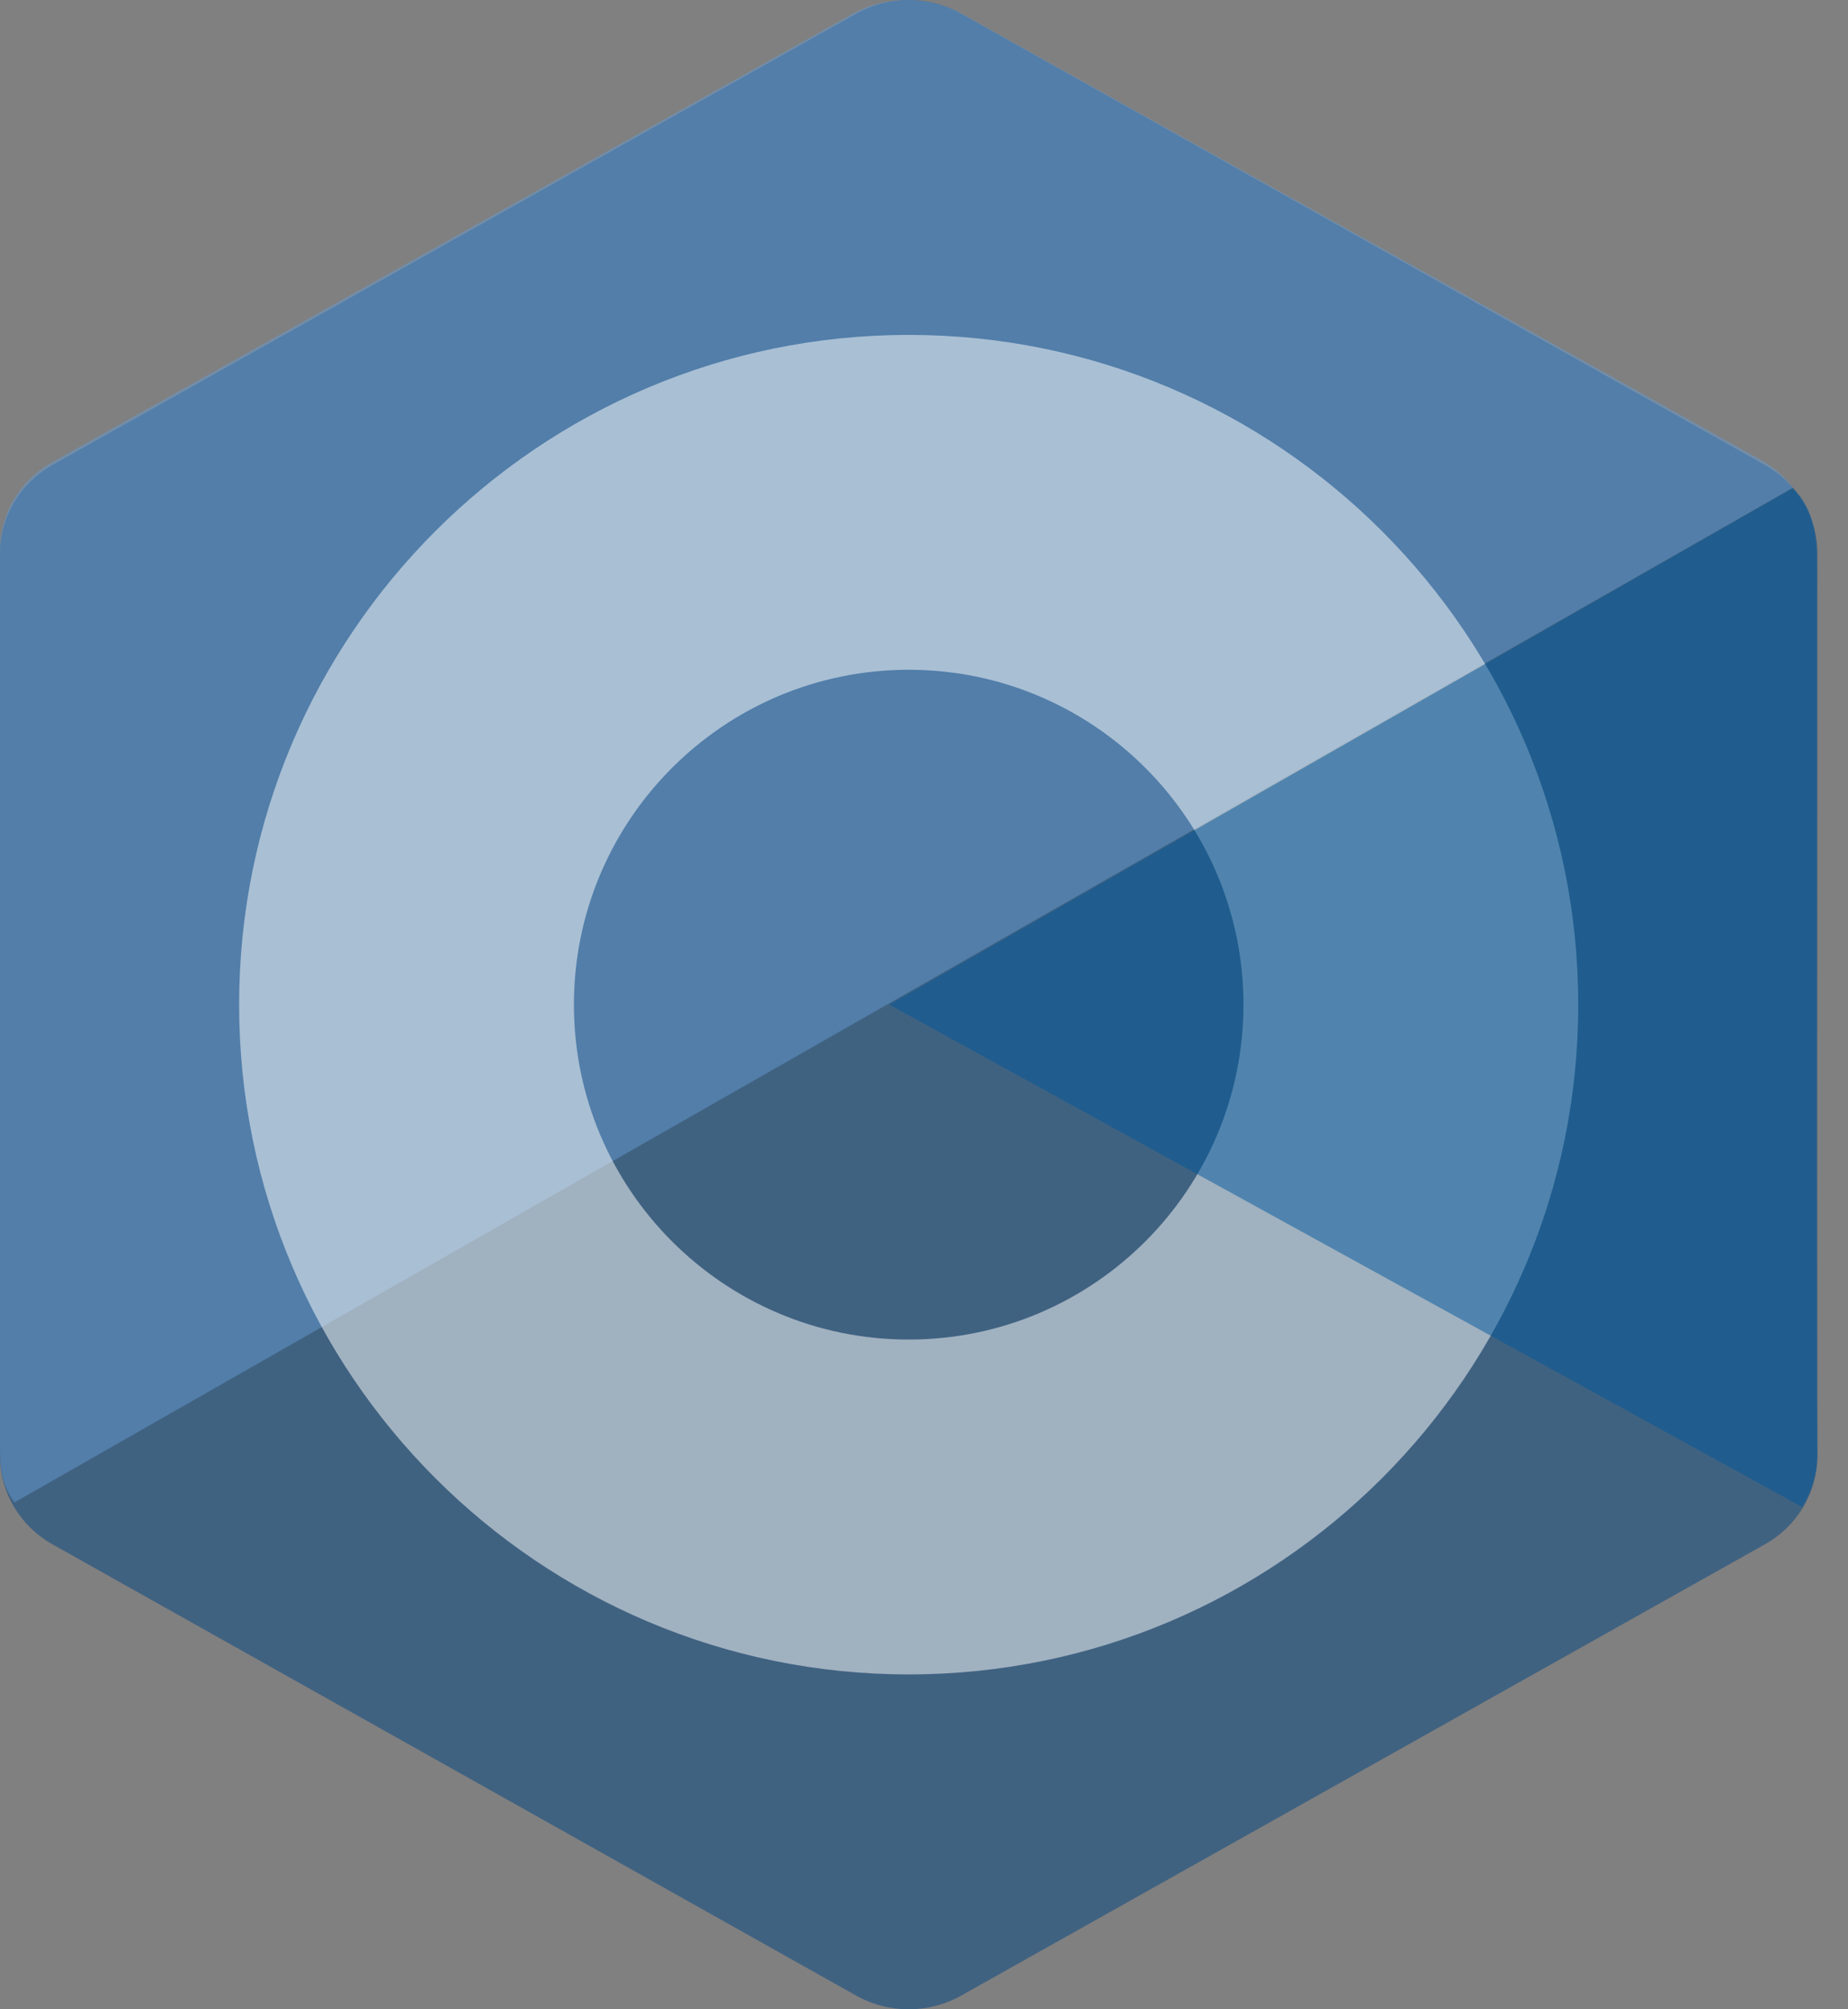 <svg width="46" height="50" viewBox="0 0 46 50" fill="none" xmlns="http://www.w3.org/2000/svg">
<rect x="0" y="0" width="46" height="50" fill="#808080" stroke="none"/>
<g clip-path="url(#clip0_34_324)">
<path fill-rule="evenodd" clip-rule="evenodd" d="M21.313 0.341C22.121 -0.113 23.117 -0.113 23.924 0.341C27.918 2.583 39.937 9.33 43.932 11.572C44.74 12.024 45.238 12.862 45.238 13.77C45.238 18.253 45.238 31.747 45.238 36.23C45.238 37.137 44.74 37.975 43.932 38.429C39.938 40.671 27.919 47.418 23.924 49.66C23.116 50.114 22.12 50.114 21.313 49.66C17.319 47.418 5.3 40.671 1.305 38.429C0.498 37.975 0 37.139 0 36.231C0 31.748 0 18.254 0 13.771C0 12.864 0.498 12.025 1.306 11.572C5.299 9.33 17.32 2.583 21.313 0.341V0.341Z" fill="#004482" fill-opacity="0.5"/>
<path fill-rule="evenodd" clip-rule="evenodd" d="M0.362 37.386C0.045 36.962 0 36.56 0 36.018C0 31.561 0 18.144 0 13.686C0 12.784 0.496 11.95 1.302 11.5C5.282 9.272 17.261 2.563 21.241 0.334C22.046 -0.118 23.138 -0.108 23.944 0.343C27.924 2.572 39.862 9.223 43.842 11.451C44.163 11.633 44.408 11.85 44.627 12.137L0.362 37.386Z" fill="#659AD2" fill-opacity="0.5"/>
<path fill-rule="evenodd" clip-rule="evenodd" d="M22.619 8.334C31.818 8.334 39.285 15.802 39.285 25C39.285 34.199 31.818 41.667 22.619 41.667C13.42 41.667 5.952 34.199 5.952 25C5.952 15.802 13.42 8.334 22.619 8.334V8.334ZM22.619 16.667C27.218 16.667 30.952 20.4 30.952 25C30.952 29.599 27.218 33.334 22.619 33.334C18.02 33.334 14.286 29.599 14.286 25C14.286 20.4 18.019 16.667 22.619 16.667V16.667Z" fill="white" fill-opacity="0.5"/>
<path fill-rule="evenodd" clip-rule="evenodd" d="M44.625 12.149C45.239 12.724 45.228 13.591 45.228 14.273C45.228 18.791 45.19 31.641 45.238 36.159C45.243 36.63 45.087 37.127 44.854 37.5L22.135 25L44.625 12.149Z" fill="#00599C" fill-opacity="0.5"/>
</g>
<defs>
<clipPath id="clip0_34_324">
<rect width="45.238" height="50" fill="white"/>
</clipPath>
</defs>
</svg>
